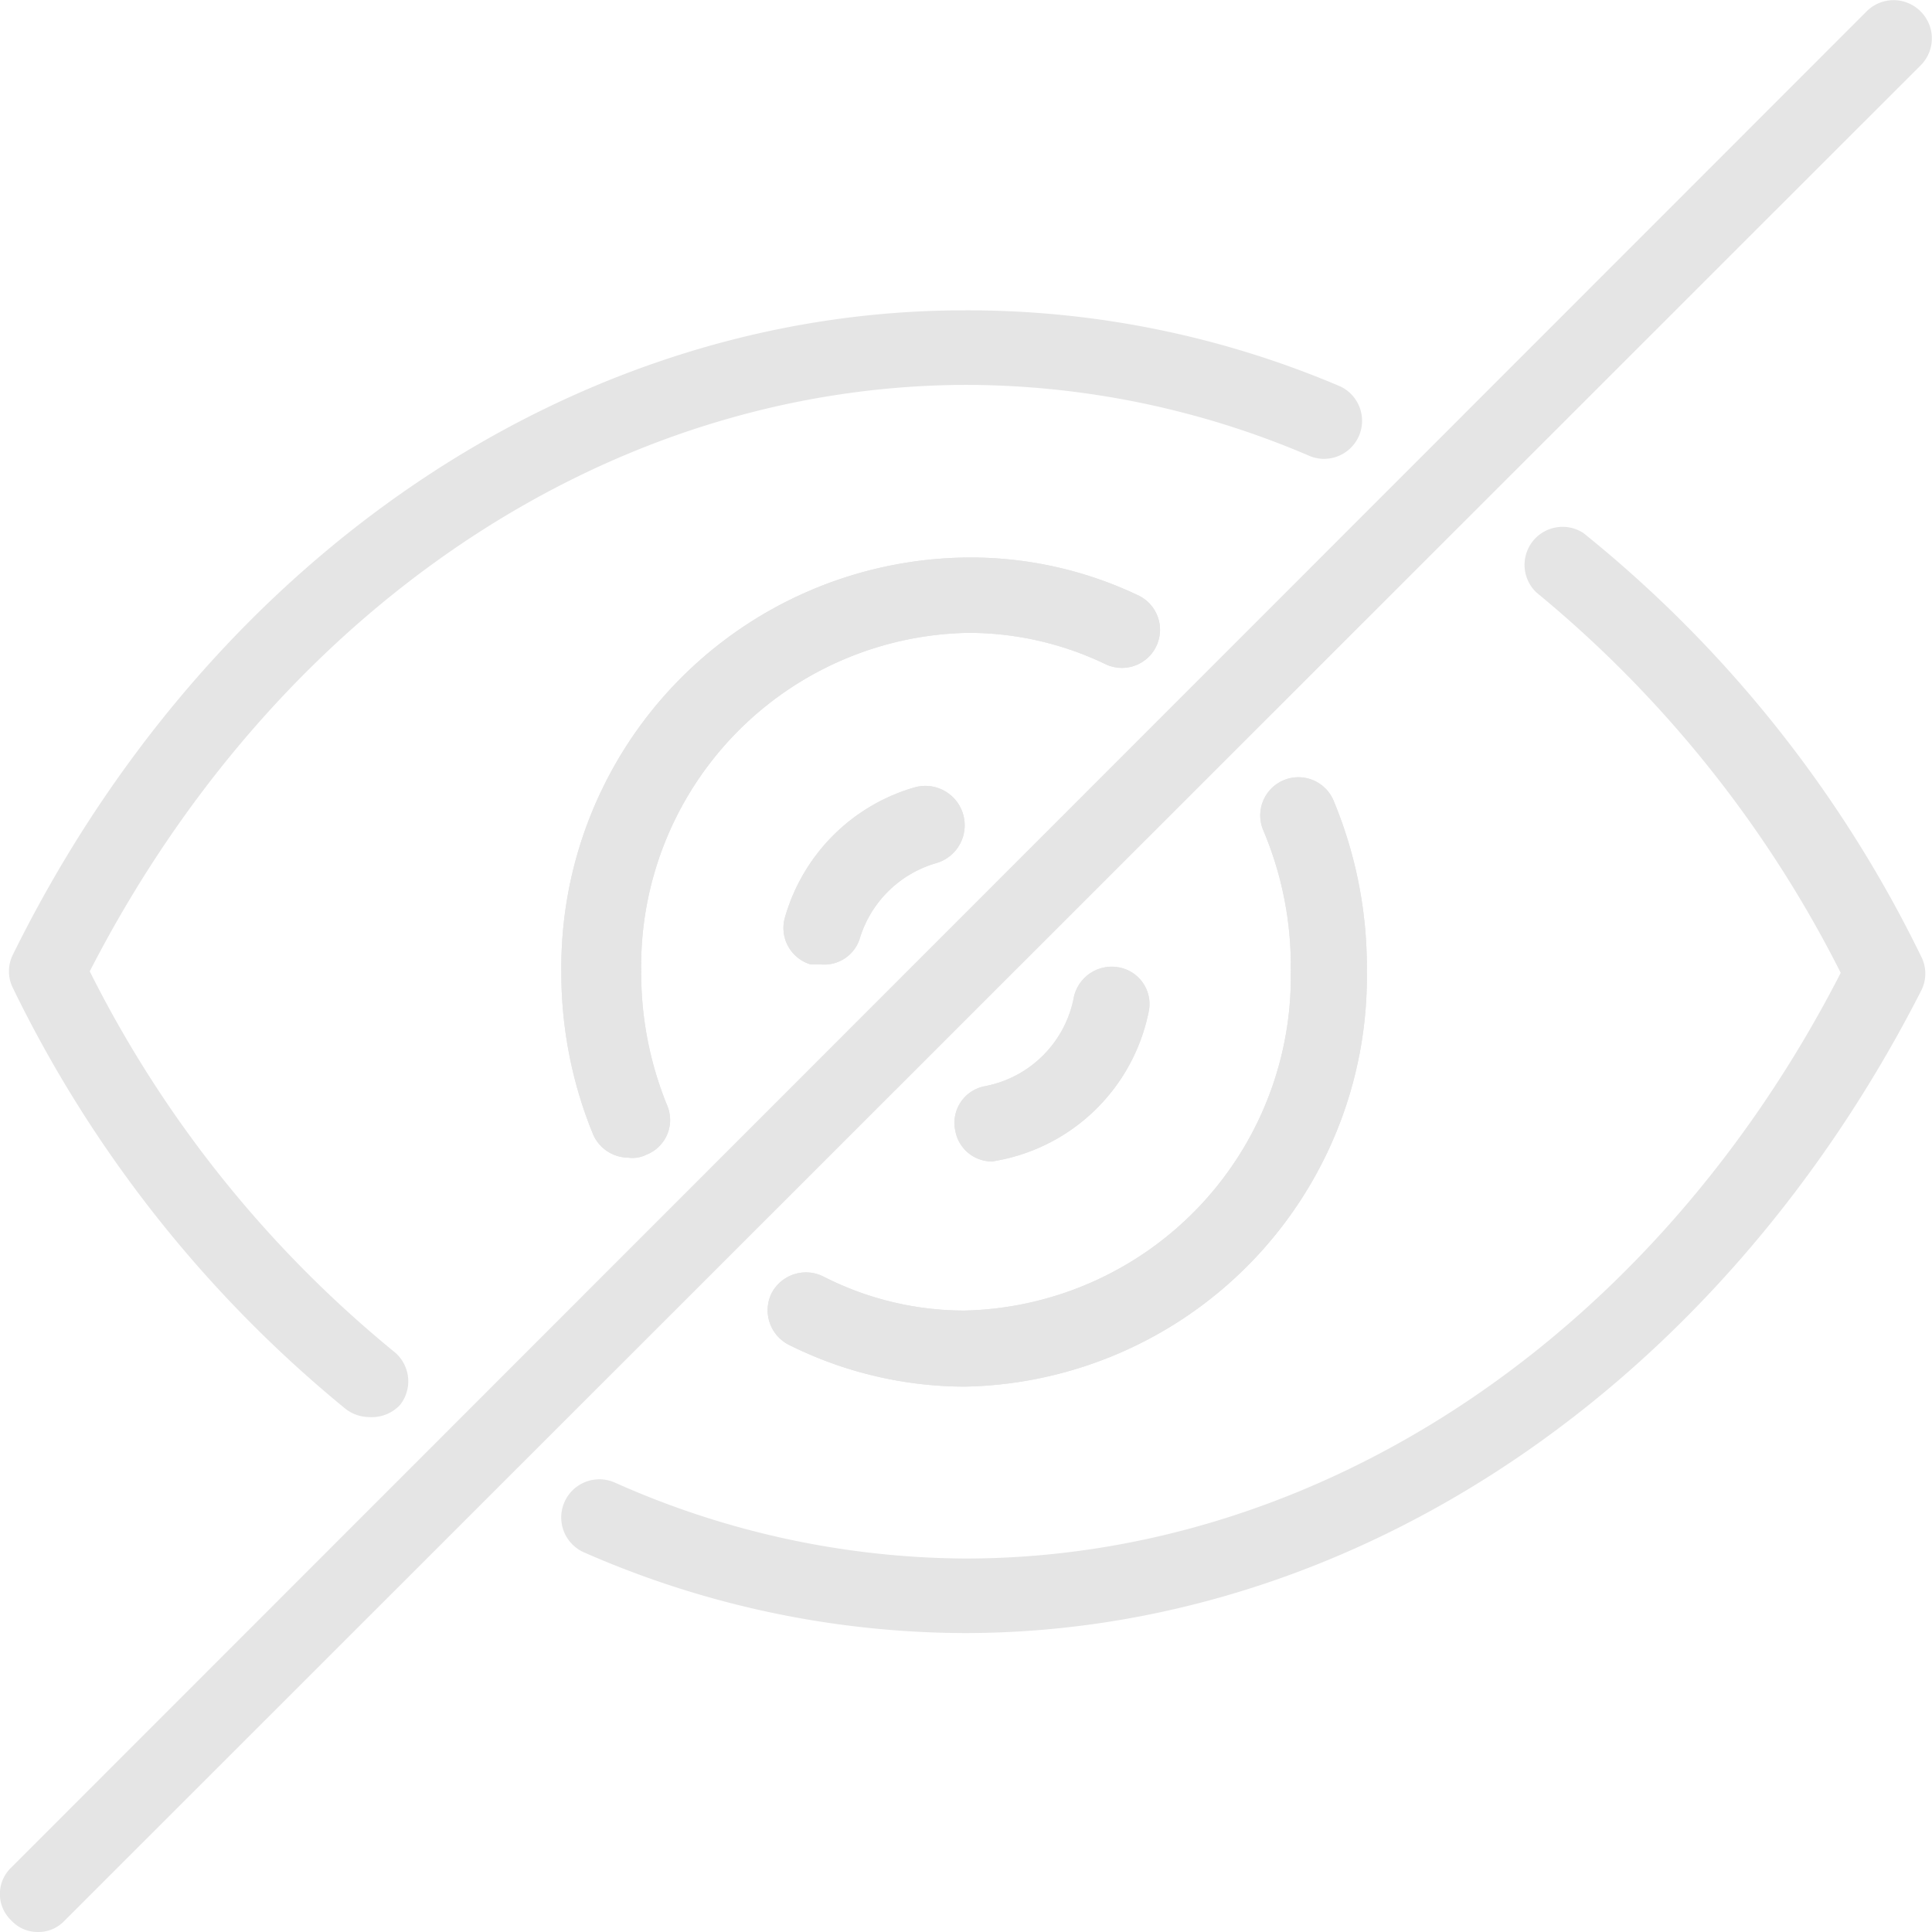 <svg id="Layer_1" data-name="Layer 1" xmlns="http://www.w3.org/2000/svg" viewBox="0 0 25.4 25.4"><title>eye_password</title><path d="M.53,25.48a.47.47,0,0,1-.35-.15.48.48,0,0,1,0-.7L24.57.23a.5.5,0,0,1,.71,0,.5.5,0,0,1,0,.71L.88,25.33A.47.47,0,0,1,.53,25.48Z" transform="translate(-0.03 -0.08)" fill="#e5e5e5"/><path d="M4.88,18.71a.51.51,0,0,1-.31-.11A16.41,16.41,0,0,1,.2,13.07a.49.49,0,0,1,0-.44C2.78,7.4,7.58,4.16,12.71,4.16a12.49,12.49,0,0,1,4.94,1,.5.5,0,0,1-.39.92,11.48,11.48,0,0,0-4.55-.94C8,5.16,3.65,8.1,1.21,12.85a15.29,15.29,0,0,0,4,5,.5.5,0,0,1,.08.7A.51.51,0,0,1,4.88,18.71Z" transform="translate(-0.03 -0.08)" fill="#e5e5e5"/><path d="M8.29,15.3A.51.51,0,0,1,7.83,15a5.59,5.59,0,0,1-.42-2.14,5.39,5.39,0,0,1,5.3-5.45A5.13,5.13,0,0,1,15,7.91a.5.5,0,0,1-.44.9,4.16,4.16,0,0,0-1.8-.41,4.38,4.38,0,0,0-4.3,4.45,4.6,4.6,0,0,0,.34,1.76.49.49,0,0,1-.27.65A.41.41,0,0,1,8.29,15.3Z" transform="translate(-0.03 -0.08)" fill="#e5e5e5"/><path d="M12.71,21.55a12.52,12.52,0,0,1-5-1.06.5.5,0,1,1,.4-.92,11.43,11.43,0,0,0,4.61,1c4.68,0,9.07-2.94,11.51-7.7a15.5,15.5,0,0,0-4-5,.5.5,0,0,1,.62-.78,16.31,16.31,0,0,1,4.44,5.57.49.49,0,0,1,0,.44C22.64,18.3,17.85,21.55,12.71,21.55Z" transform="translate(-0.03 -0.08)" fill="#e5e5e5"/><path d="M12.71,18.31a5.2,5.2,0,0,1-2.31-.55.51.51,0,0,1-.23-.67.51.51,0,0,1,.68-.23,4.08,4.08,0,0,0,1.86.45A4.39,4.39,0,0,0,17,12.85,4.57,4.57,0,0,0,16.64,11a.5.5,0,1,1,.92-.4A5.69,5.69,0,0,1,18,12.85,5.39,5.39,0,0,1,12.71,18.31Z" transform="translate(-0.03 -0.08)" fill="#e5e5e5"/><path d="M8.29,15.3A.51.51,0,0,1,7.83,15a5.59,5.59,0,0,1-.42-2.14,5.39,5.39,0,0,1,5.3-5.45A5.13,5.13,0,0,1,15,7.91a.5.5,0,0,1-.44.9,4.16,4.16,0,0,0-1.8-.41,4.38,4.38,0,0,0-4.3,4.45,4.6,4.6,0,0,0,.34,1.76.49.49,0,0,1-.27.65A.41.41,0,0,1,8.29,15.3Z" transform="translate(-0.03 -0.08)" fill="#e5e5e5"/><path d="M10.83,12.76l-.14,0a.5.5,0,0,1-.34-.62,2.49,2.49,0,0,1,1.71-1.71.5.5,0,0,1,.27,1,1.48,1.48,0,0,0-1,1A.49.49,0,0,1,10.83,12.76Z" transform="translate(-0.03 -0.08)" fill="#e5e5e5"/><path d="M12.71,18.31a5.2,5.2,0,0,1-2.31-.55.51.51,0,0,1-.23-.67.51.51,0,0,1,.68-.23,4.08,4.08,0,0,0,1.86.45A4.39,4.39,0,0,0,17,12.85,4.57,4.57,0,0,0,16.64,11a.5.5,0,1,1,.92-.4A5.69,5.69,0,0,1,18,12.85,5.39,5.39,0,0,1,12.71,18.31Z" transform="translate(-0.03 -0.08)" fill="#e5e5e5"/><path d="M13.08,15.35a.49.49,0,0,1-.49-.4.49.49,0,0,1,.39-.59,1.47,1.47,0,0,0,1.17-1.18.51.51,0,0,1,.6-.38.49.49,0,0,1,.38.59,2.49,2.49,0,0,1-2,1.95Z" transform="translate(-0.03 -0.08)" fill="#e5e5e5"/><path d="M10.83,12.76l-.14,0a.5.5,0,0,1-.34-.62,2.49,2.49,0,0,1,1.71-1.71.5.5,0,0,1,.27,1,1.48,1.48,0,0,0-1,1A.49.49,0,0,1,10.83,12.76Z" transform="translate(-0.03 -0.08)" fill="#e5e5e5"/><path d="M13.08,15.35a.49.49,0,0,1-.49-.4.49.49,0,0,1,.39-.59,1.47,1.47,0,0,0,1.17-1.18.51.51,0,0,1,.6-.38.49.49,0,0,1,.38.59,2.49,2.49,0,0,1-2,1.95Z" transform="translate(-0.03 -0.08)" fill="#e5e5e5"/></svg>